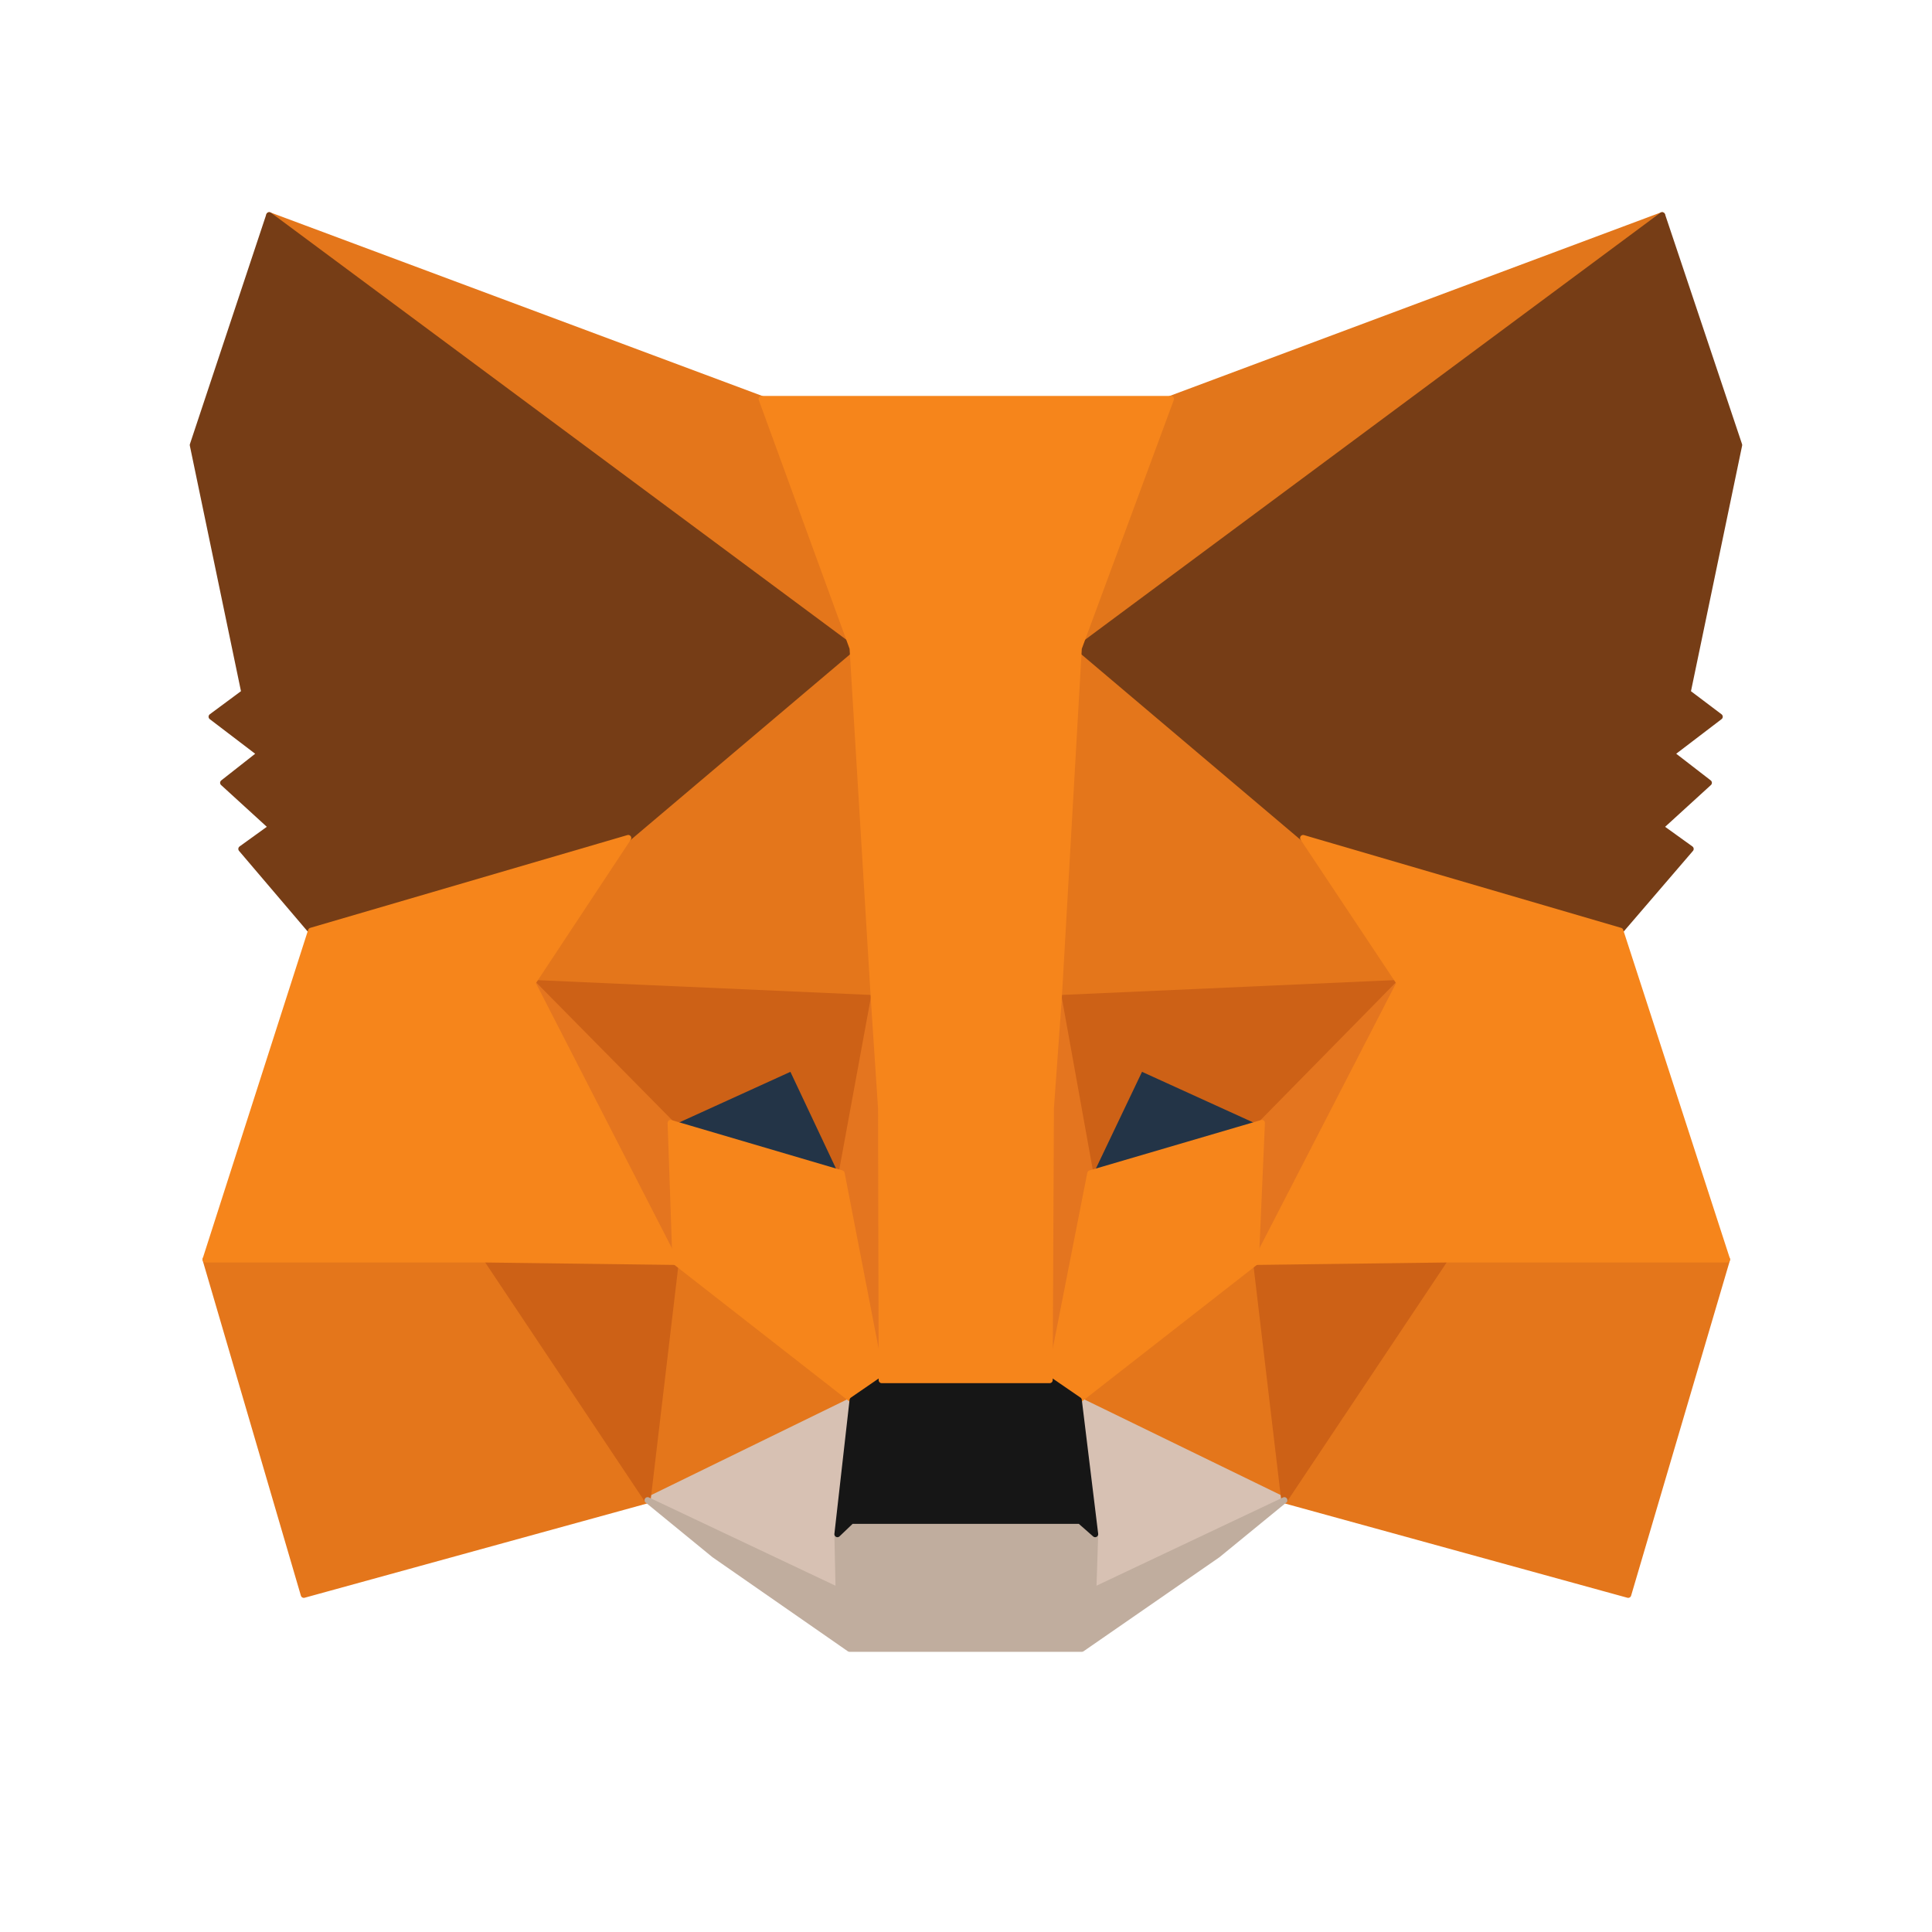 <svg width="40" height="40" viewBox="0 0 40 40" fill="none" xmlns="http://www.w3.org/2000/svg">
<path d="M34.412 4.456L21.92 13.734L24.23 8.26L34.412 4.456Z" fill="#E2761B" stroke="#E2761B" stroke-width="0.126" stroke-linecap="round" stroke-linejoin="round"/>
<path d="M5.574 4.456L17.966 13.822L15.769 8.26L5.574 4.456ZM29.918 25.963L26.591 31.06L33.71 33.019L35.756 26.076L29.918 25.963ZM4.256 26.076L6.29 33.019L13.408 31.06L10.081 25.963L4.256 26.076Z" fill="#E4761B" stroke="#E4761B" stroke-width="0.126" stroke-linecap="round" stroke-linejoin="round"/>
<path d="M13.007 17.35L11.023 20.351L18.092 20.665L17.841 13.069L13.007 17.35ZM26.981 17.35L22.084 12.981L21.921 20.665L28.977 20.351L26.981 17.35ZM13.409 31.06L17.652 28.988L13.986 26.126L13.409 31.06ZM22.335 28.988L26.591 31.06L26.002 26.126L22.335 28.988Z" fill="#E4761B" stroke="#E4761B" stroke-width="0.126" stroke-linecap="round" stroke-linejoin="round"/>
<path d="M26.591 31.06L22.335 28.988L22.674 31.763L22.636 32.931L26.591 31.06ZM13.408 31.06L17.363 32.931L17.338 31.763L17.652 28.988L13.408 31.06Z" fill="#D7C1B3" stroke="#D7C1B3" stroke-width="0.126" stroke-linecap="round" stroke-linejoin="round"/>
<path d="M17.425 24.293L13.885 23.25L16.383 22.108L17.425 24.293ZM22.56 24.293L23.602 22.108L26.113 23.25L22.56 24.293Z" fill="#233447" stroke="#233447" stroke-width="0.126" stroke-linecap="round" stroke-linejoin="round"/>
<path d="M13.407 31.06L14.01 25.963L10.08 26.076L13.407 31.06ZM25.987 25.963L26.59 31.06L29.917 26.076L25.987 25.963ZM28.975 20.351L21.919 20.665L22.572 24.293L23.614 22.108L26.125 23.251L28.975 20.351ZM13.884 23.251L16.395 22.108L17.425 24.293L18.09 20.665L11.022 20.351L13.884 23.251Z" fill="#CD6116" stroke="#CD6116" stroke-width="0.126" stroke-linecap="round" stroke-linejoin="round"/>
<path d="M11.023 20.351L13.986 26.126L13.886 23.251L11.023 20.351ZM26.127 23.251L26.002 26.126L28.977 20.351L26.127 23.251ZM18.092 20.665L17.426 24.293L18.255 28.574L18.443 22.937L18.092 20.665ZM21.921 20.665L21.582 22.924L21.733 28.574L22.574 24.293L21.921 20.665Z" fill="#E4751F" stroke="#E4751F" stroke-width="0.126" stroke-linecap="round" stroke-linejoin="round"/>
<path d="M22.573 24.293L21.732 28.574L22.334 28.988L26 26.126L26.126 23.25L22.573 24.293ZM13.885 23.25L13.985 26.126L17.651 28.988L18.254 28.574L17.425 24.293L13.885 23.25Z" fill="#F6851B" stroke="#F6851B" stroke-width="0.126" stroke-linecap="round" stroke-linejoin="round"/>
<path d="M22.636 32.931L22.674 31.763L22.36 31.487H17.627L17.338 31.763L17.363 32.931L13.408 31.06L14.789 32.19L17.589 34.136H22.398L25.21 32.19L26.591 31.06L22.636 32.931Z" fill="#C0AD9E" stroke="#C0AD9E" stroke-width="0.126" stroke-linecap="round" stroke-linejoin="round"/>
<path d="M22.335 28.988L21.732 28.574H18.254L17.652 28.988L17.338 31.763L17.627 31.487H22.36L22.674 31.763L22.335 28.988Z" fill="#161616" stroke="#161616" stroke-width="0.126" stroke-linecap="round" stroke-linejoin="round"/>
<path d="M34.94 14.337L36.007 9.214L34.413 4.456L22.335 13.42L26.98 17.35L33.547 19.271L35.003 17.576L34.375 17.124L35.38 16.207L34.601 15.605L35.605 14.839L34.94 14.337ZM3.992 9.214L5.059 14.337L4.381 14.839L5.386 15.605L4.62 16.207L5.624 17.124L4.997 17.576L6.44 19.271L13.007 17.35L17.652 13.42L5.574 4.456L3.992 9.214Z" fill="#763D16" stroke="#763D16" stroke-width="0.126" stroke-linecap="round" stroke-linejoin="round"/>
<path d="M33.547 19.271L26.98 17.35L28.977 20.351L26.001 26.126L29.918 26.076H35.756L33.547 19.271ZM13.007 17.35L6.44 19.271L4.256 26.076H10.081L13.986 26.126L11.023 20.351L13.007 17.35ZM21.921 20.665L22.335 13.42L24.243 8.26H15.769L17.652 13.42L18.091 20.665L18.242 22.95L18.255 28.574H21.732L21.757 22.95L21.921 20.665Z" fill="#F6851B" stroke="#F6851B" stroke-width="0.126" stroke-linecap="round" stroke-linejoin="round"/>
</svg>
